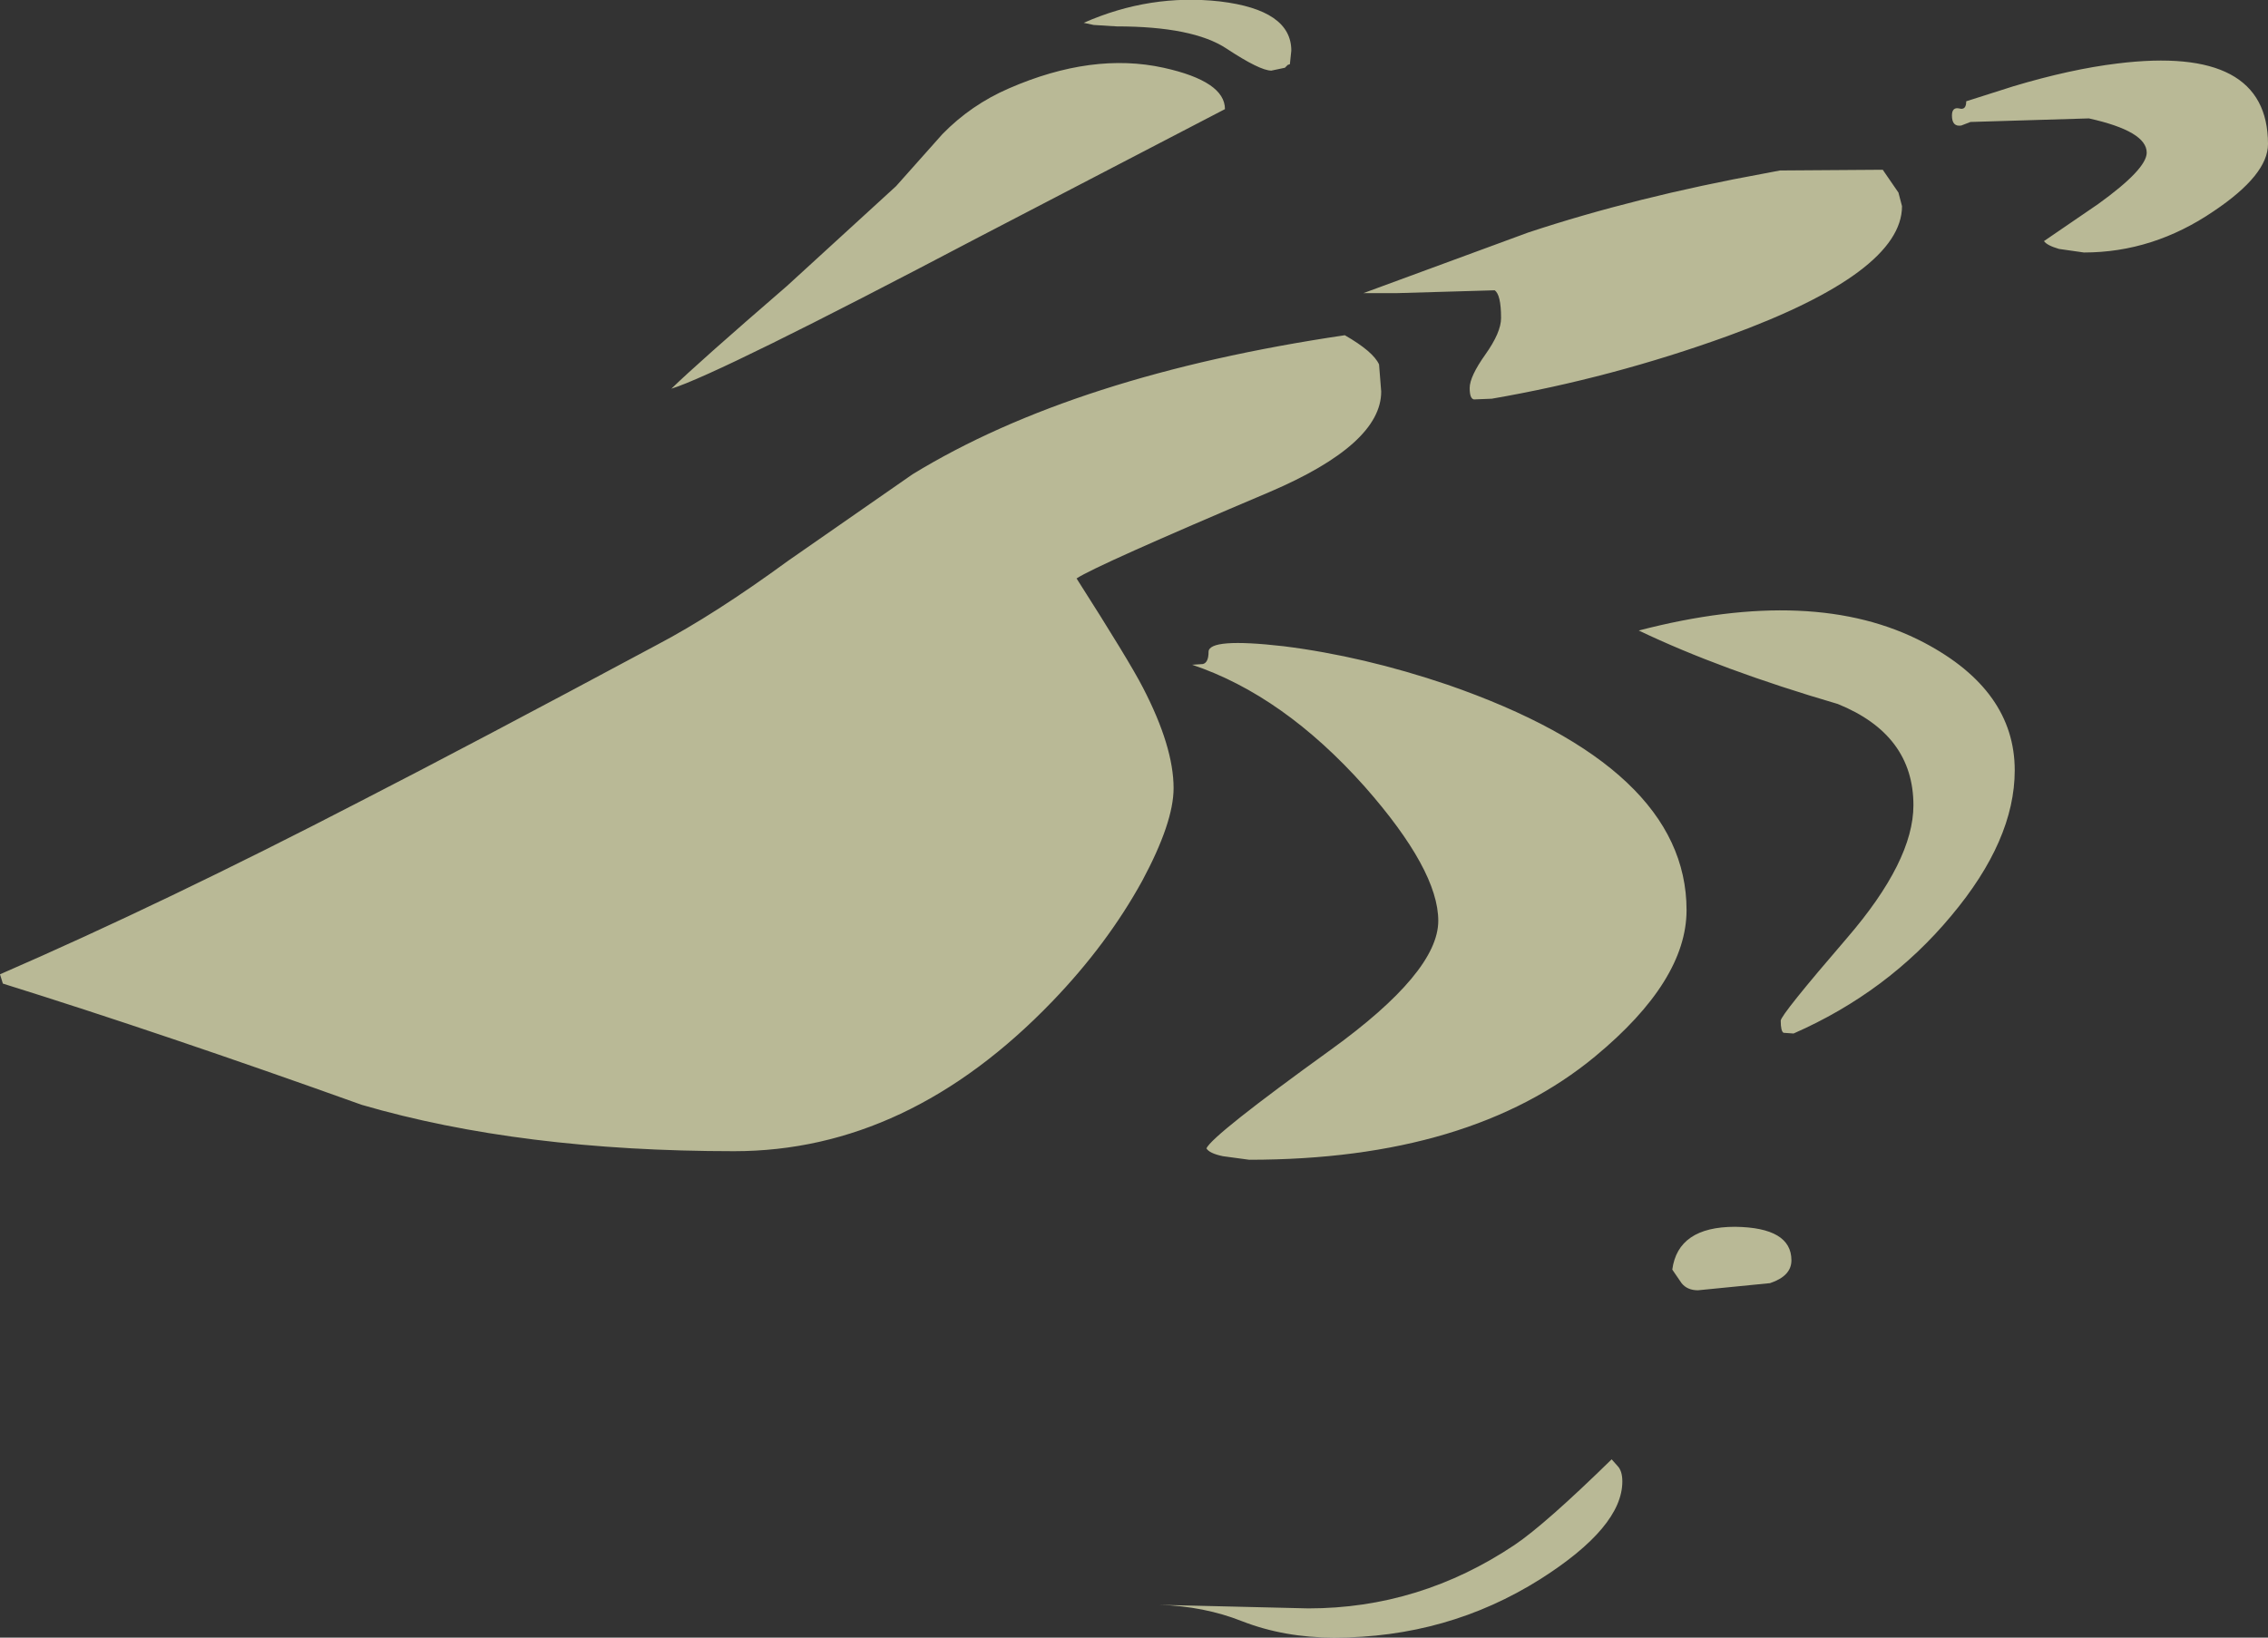 <?xml version="1.0" encoding="UTF-8" standalone="no"?>
<svg xmlns:ffdec="https://www.free-decompiler.com/flash" xmlns:xlink="http://www.w3.org/1999/xlink" ffdec:objectType="shape" height="114.8px" width="158.95px" xmlns="http://www.w3.org/2000/svg">
  <rect width="100%" height="100%" fill="#333333" stroke="none"/>
  <g transform="matrix(1.0, 0.0, 0.0, 1.0, 79.45, 57.4)">
    <path d="M58.35 -50.3 L61.65 -51.35 Q65.65 -52.55 68.95 -52.95 79.5 -54.25 79.5 -47.3 79.5 -45.15 75.7 -42.6 71.45 -39.7 66.6 -39.7 L64.85 -39.95 Q64.0 -40.2 63.8 -40.5 L67.6 -43.1 Q71.0 -45.55 71.0 -46.7 71.0 -48.2 66.95 -49.1 L58.65 -48.85 58.0 -48.6 Q57.35 -48.5 57.35 -49.3 57.35 -49.9 57.85 -49.8 58.35 -49.65 58.35 -50.3 M6.4 -49.75 L-10.9 -40.75 Q-29.05 -31.2 -32.4 -30.15 -30.55 -31.95 -24.3 -37.35 L-16.65 -44.35 -13.4 -48.0 Q-11.4 -50.05 -8.75 -51.2 -2.9 -53.75 2.1 -52.65 6.4 -51.7 6.4 -49.75 M10.95 -52.9 L10.8 -52.85 10.6 -52.65 9.65 -52.45 Q8.85 -52.45 6.5 -54.0 4.15 -55.55 -1.2 -55.55 L-2.8 -55.65 -3.5 -55.8 Q1.15 -57.85 6.05 -57.3 11.05 -56.7 11.05 -53.85 L10.95 -52.9 M23.85 -29.4 Q23.55 -29.45 23.55 -30.2 23.55 -31.0 24.65 -32.55 25.75 -34.1 25.75 -35.1 25.75 -36.75 25.3 -37.05 L18.4 -36.85 16.1 -36.85 27.65 -41.1 Q35.2 -43.6 44.25 -45.25 L45.3 -45.45 52.5 -45.5 53.6 -43.9 53.85 -42.95 Q53.85 -38.3 41.65 -33.85 33.5 -30.9 25.1 -29.45 L23.85 -29.4 M17.2 -31.85 L17.35 -29.95 Q17.35 -26.25 9.5 -22.9 -2.65 -17.75 -4.0 -16.85 -0.3 -11.05 0.65 -9.2 2.8 -5.05 2.8 -2.15 2.8 0.25 0.6 4.35 -1.85 8.8 -5.7 12.8 -15.8 23.3 -28.0 23.3 -42.95 23.3 -54.1 20.05 -68.05 15.05 -79.25 11.55 L-79.45 10.9 Q-67.95 5.9 -54.15 -1.25 -46.45 -5.2 -33.4 -12.2 -29.4 -14.3 -24.2 -18.1 L-15.5 -24.15 Q-4.15 -31.1 14.8 -33.9 16.8 -32.75 17.2 -31.85 M10.5 -12.1 Q16.1 -11.4 22.0 -9.4 38.75 -3.6 38.75 6.4 38.75 11.35 32.35 16.65 23.6 23.9 8.1 23.9 L6.25 23.65 Q5.3 23.45 5.1 23.1 5.55 22.15 13.8 16.2 21.35 10.75 21.35 7.15 21.35 3.6 16.2 -2.25 10.5 -8.65 4.1 -10.8 L4.85 -10.85 Q5.25 -10.95 5.25 -11.7 5.25 -12.7 10.5 -12.1 M49.35 -8.05 Q41.15 -10.45 35.4 -13.2 47.7 -16.4 55.4 -12.35 61.75 -9.0 61.75 -3.4 61.75 1.5 57.3 6.8 52.85 12.15 46.25 15.05 L45.55 15.0 Q45.35 14.9 45.35 14.15 45.35 13.75 50.0 8.35 54.65 2.95 54.65 -0.95 54.65 -5.9 49.35 -8.05 M44.6 32.55 L39.55 33.05 Q38.8 33.05 38.4 32.55 L37.75 31.6 Q38.15 28.6 42.15 28.6 46.1 28.65 46.1 30.95 46.1 32.05 44.6 32.55 M34.25 46.45 Q34.25 49.65 28.5 53.3 22.0 57.4 14.05 57.4 10.55 57.4 7.6 56.25 4.95 55.2 1.8 55.1 L12.25 55.35 Q20.05 55.35 26.7 50.9 28.85 49.45 33.5 44.9 L33.9 45.35 Q34.25 45.7 34.25 46.45" fill="#ffffca" fill-opacity="0.655" fill-rule="evenodd" stroke="none"/>
  </g>
</svg>

